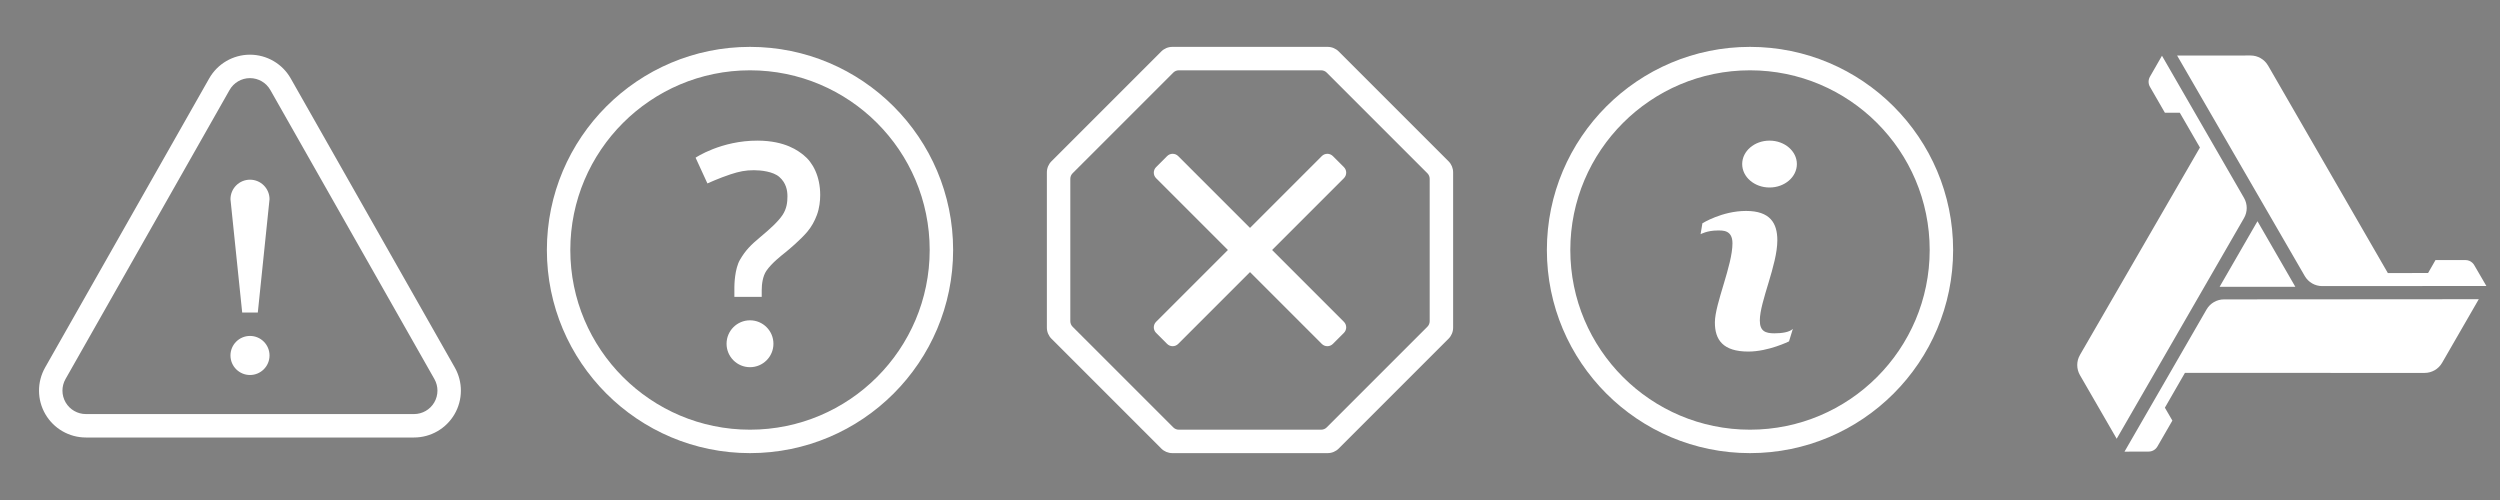 <?xml version="1.0" encoding="UTF-8" standalone="no"?>
<svg
   width="320"
   height="64"
   viewBox="0 0 320 64"
   version="1.1"
   xml:space="preserve"
   style="fill-rule:evenodd;clip-rule:evenodd;"
   id="svg61"
   sodipodi:docname="alert_icons.svg"
   inkscape:version="1.1.1 (3bf5ae0, 2021-09-20)"
   xmlns:inkscape="http://www.inkscape.org/namespaces/inkscape"
   xmlns:sodipodi="http://sodipodi.sourceforge.net/DTD/sodipodi-0.dtd"
   xmlns="http://www.w3.org/2000/svg"
   xmlns:svg="http://www.w3.org/2000/svg"><rect x="0" y="0" width="320" height="64" fill="#808080" stroke="none"/><defs
   id="defs65"><clipPath
     id="clippath"><rect
       class="cls-2"
       width="800"
       height="800"
       id="rect4"
       x="0"
       y="0" /></clipPath></defs><sodipodi:namedview
   id="namedview63"
   pagecolor="#ffffff"
   bordercolor="#666666"
   borderopacity="1.0"
   inkscape:pageshadow="2"
   inkscape:pageopacity="0.0"
   inkscape:pagecheckerboard="0"
   showgrid="false"
   inkscape:zoom="2.7930718"
   inkscape:cx="193.69355"
   inkscape:cy="59.432772"
   inkscape:window-width="1920"
   inkscape:window-height="999"
   inkscape:window-x="0"
   inkscape:window-y="0"
   inkscape:window-maximized="1"
   inkscape:current-layer="layer1" />
    <g
   inkscape:groupmode="layer"
   id="layer1"
   inkscape:label="Layer 1"><g
     id="g84"
     transform="matrix(0.339,0,0,0.339,152.77,-101.726)"
     style="display:inline"><g
       class="cls-1"
       clip-path="url(#clippath)"
       id="g46"><g
         id="_Без-названия"
         data-name=" Без-названия"><g
           id="g43"><path
             class="cls-3"
             d="M 421.76,408.29 371.38,321.03"
             id="path9" /><path
             class="cls-3"
             d="m 348.54,465.73 50.3,-87.12"
             id="path11" /><path
             class="cls-3"
             d="m 368.63,440.92 16.08,-27.85"
             id="path15" /><path
             class="cls-3"
             d="m 450.92,403.37 -47.52,-82.32 47.52,82.32"
             id="path25-6" /><path
             class="cls-3"
             d="M 398.84,378.62 365.6,321.03"
             id="path27" /><path
             class="cls-3"
             d="m 365.67,321.12 -5.66,9.82"
             id="path29" /><path
             class="cls-3"
             d="m 468.6,398.25 -2.9,5.02"
             id="path31" /><path
             class="cls-3"
             d="m 488.11,408.17 -5.67,-9.82"
             id="path33" /><g
             id="g2682"><path
               class="cls-3"
               d="M 416.02,408.36 401.73,383.6 v 0 l -14.29,24.76"
               id="path13"
               style="fill:#ffffff;fill-opacity:1" /><g
               id="g2671"><g
                 id="g23"
                 style="fill:#ffffff;fill-opacity:1"><path
                   class="cls-3"
                   d="M 380.06,355.72 332.55,438 380.06,355.72"
                   id="path17"
                   style="fill:#ffffff;fill-opacity:1" /><path
                   class="cls-3"
                   d="m 334.7,434.11 c -1.36,2.35 -1.36,5.25 0,7.61 l 13.87,24.02 48.08,-83.33 c 1.36,-2.35 1.36,-5.25 0,-7.6 l -30.98,-53.69 -4.55,7.93 c -0.67,1.17 -0.67,2.62 0,3.79 l 5.65,9.8 h 5.63 l 7.6,13.14 -45.31,78.33 v 0 z"
                   id="path19"
                   style="fill:#ffffff;fill-opacity:1" /><path
                   class="cls-3"
                   d="m 464.84,440.88 c 2.72,0 5.23,-1.45 6.59,-3.8 l 13.86,-24.03 -96.2,0.07 c -2.71,0 -5.22,1.45 -6.58,3.8 l -30.99,53.69 9.14,-0.03 c 1.35,0 2.6,-0.73 3.28,-1.9 l 5.66,-9.8 -2.83,-4.87 7.58,-13.16 90.49,0.04 v 0 z"
                   id="path21-3"
                   style="fill:#ffffff;fill-opacity:1" /></g><g
                 id="g39"
                 style="fill:#ffffff;fill-opacity:1"><path
                   class="cls-3"
                   d="M 451,403.26 403.42,321.02 451,403.26"
                   id="path35-7"
                   style="fill:#ffffff;fill-opacity:1" /><path
                   class="cls-3"
                   d="m 405.72,324.83 c -1.36,-2.35 -3.87,-3.8 -6.59,-3.8 l -27.74,0.02 48.2,83.26 c 1.36,2.35 3.87,3.79 6.58,3.79 l 61.99,-0.04 -4.6,-7.9 c -0.19,-0.33 -0.43,-0.62 -0.7,-0.87 -0.69,-0.65 -1.62,-1.02 -2.59,-1.02 h -11.32 l -2.8,4.89 -15.19,0.02 -45.24,-78.37 z"
                   id="path37"
                   style="fill:#ffffff;fill-opacity:1" /></g></g></g></g></g></g><g
       class="cls-4"
       id="g70"><g
         class="cls-4"
         id="g68"><path
           id="path56-5"
           class="cls-3"
           transform="translate(-54.27,0.312)"
           d="m 442.867,501.812 c -0.258,0.076 -1.035,0.291 -0.773,0.229 0.266,-0.064 0.526,-0.147 0.789,-0.223 -0.005,-0.002 -0.011,-0.004 -0.016,-0.006 z" /></g></g></g></g><rect
   id="bg"
   x="0"
   y="0"
   width="320"
   height="64"
   style="fill:#202020; display:none;" />
    <g
   id="grid"
   opacity="0.05"
   style="display:none;">
        <rect
   x="262"
   y="6"
   width="52"
   height="52"
   style="fill:#fff;"
   id="rect3" />
        <rect
   x="198"
   y="6"
   width="52"
   height="52"
   style="fill:#fff;"
   id="rect5" />
        <rect
   x="134"
   y="6"
   width="52"
   height="52"
   style="fill:#fff;"
   id="rect7" />
        <rect
   x="70"
   y="6"
   width="52"
   height="52"
   style="fill:#fff;"
   id="rect9" />
        <rect
   x="6"
   y="6"
   width="52"
   height="52"
   style="fill:#fff;"
   id="rect11" />
    </g>
    <g
   id="WARNING">
        <path
   d="M37.212,10.038c-1.066,-1.878 -3.059,-3.038 -5.218,-3.038c-2.159,-0 -4.152,1.16 -5.218,3.038l-21,37c-1.054,1.858 -1.042,4.135 0.033,5.981c1.075,1.846 3.049,2.981 5.185,2.981l42,-0c2.136,0 4.11,-1.135 5.185,-2.981c1.075,-1.846 1.087,-4.123 0.033,-5.981l-21,-37Zm-2.609,1.481l21,37c0.527,0.929 0.521,2.068 -0.016,2.991c-0.538,0.922 -1.525,1.49 -2.593,1.49l-42,-0c-1.068,0 -2.055,-0.568 -2.593,-1.49c-0.537,-0.923 -0.543,-2.062 -0.016,-2.991c-0,0 21,-37 21,-37c0.533,-0.939 1.529,-1.519 2.609,-1.519c1.08,0 2.076,0.58 2.609,1.519Z"
   style="fill:#fff;"
   id="path14" />
        <circle
   cx="32"
   cy="45.5"
   r="2.5"
   style="fill:#fff;"
   id="circle16" />
        <path
   d="M32,23c1.38,0 2.5,1.12 2.5,2.5l-1.5,14.5l-2,0l-1.5,-14.5c0,-1.38 1.12,-2.5 2.5,-2.5Z"
   style="fill:#fff;"
   id="path18" />
    </g>
    <g
   id="QUESTION">
        <path
   d="M96,6c14.35,-0 26,11.65 26,26c-0,14.35 -11.65,26 -26,26c-14.35,-0 -26,-11.65 -26,-26c-0,-14.35 11.65,-26 26,-26Zm-0,3c12.694,-0 23,10.306 23,23c-0,12.694 -10.306,23 -23,23c-12.694,-0 -23,-10.306 -23,-23c-0,-12.694 10.306,-23 23,-23Z"
   style="fill:#fff;"
   id="path21" />
        <circle
   cx="96"
   cy="44"
   r="3"
   style="fill:#fff;"
   id="circle23" />
        <path
   d="M90.549,23.479l-1.513,-3.293c-0.002,-0.011 3.28,-2.209 7.964,-2.186c3.557,0.018 5.213,1.34 5.855,1.849c1.185,0.939 2.131,2.714 2.131,5.105c-0,0.741 -0.095,1.683 -0.424,2.567c-0.292,0.787 -0.706,1.528 -1.226,2.142c-0.883,1.042 -2.347,2.273 -2.825,2.656c-0.477,0.382 -1.73,1.348 -2.411,2.341c-0.48,0.7 -0.6,1.743 -0.6,2.485l-0,0.855l-3.5,0l0,-1.236c0,-0.269 0.032,-2.339 0.716,-3.511c0.709,-1.212 1.371,-1.885 2.599,-2.906c1.204,-1.002 2.275,-1.967 2.841,-2.814c0.54,-0.81 0.637,-1.629 0.637,-2.399c0,-0.77 -0.167,-1.716 -1.036,-2.482c-0.797,-0.702 -2.36,-0.865 -3.257,-0.865c-1.083,-0 -1.867,0.158 -2.99,0.526c-1.448,0.475 -2.961,1.166 -2.961,1.166Z"
   style="fill:#fff;"
   id="path25" />
    </g>
    <g
   id="ERROR">
        <path
   d="M186,22.059c0,-0.531 -0.211,-1.039 -0.586,-1.414l-14.059,-14.059c-0.375,-0.375 -0.883,-0.586 -1.414,-0.586l-19.882,0c-0.531,0 -1.039,0.211 -1.414,0.586l-14.059,14.059c-0.375,0.375 -0.586,0.883 -0.586,1.414l-0,19.882c0,0.531 0.211,1.039 0.586,1.414l14.059,14.059c0.375,0.375 0.883,0.586 1.414,0.586l19.882,-0c0.531,-0 1.039,-0.211 1.414,-0.586l14.059,-14.059c0.375,-0.375 0.586,-0.883 0.586,-1.414l-0,-19.882Zm-3,0.828c0,-0.265 -0.105,-0.519 -0.293,-0.707l-12.887,-12.887c-0.188,-0.188 -0.442,-0.293 -0.707,-0.293l-18.226,0c-0.265,0 -0.519,0.105 -0.707,0.293l-12.887,12.887c-0.188,0.188 -0.293,0.442 -0.293,0.707l0,18.226c0,0.265 0.105,0.519 0.293,0.707l12.887,12.887c0.188,0.188 0.442,0.293 0.707,0.293l18.226,-0c0.265,0 0.519,-0.105 0.707,-0.293l12.887,-12.887c0.188,-0.188 0.293,-0.442 0.293,-0.707l0,-18.226Z"
   style="fill:#fff;"
   id="path28" />
        <path
   d="M150.808,19.979c-0.391,-0.39 -1.024,-0.39 -1.415,0l-1.414,1.414c-0.39,0.391 -0.39,1.024 0,1.415l21.213,21.213c0.391,0.39 1.024,0.39 1.415,-0l1.414,-1.414c0.39,-0.391 0.39,-1.024 -0,-1.415l-21.213,-21.213Z"
   style="fill:#fff;"
   id="path30" />
        <path
   d="M172.021,22.808c0.39,-0.391 0.39,-1.024 -0,-1.415l-1.414,-1.414c-0.391,-0.39 -1.024,-0.39 -1.415,0l-21.213,21.213c-0.39,0.391 -0.39,1.024 0,1.415l1.414,1.414c0.391,0.39 1.024,0.39 1.415,-0l21.213,-21.213Z"
   style="fill:#fff;"
   id="path32" />
    </g>
    <g
   id="ERROR-ALT"
   style="display:none;">
        <path
   d="M186,22.059c0,-0.531 -0.211,-1.039 -0.586,-1.414l-14.059,-14.059c-0.375,-0.375 -0.883,-0.586 -1.414,-0.586l-19.882,0c-0.531,0 -1.039,0.211 -1.414,0.586l-14.059,14.059c-0.375,0.375 -0.586,0.883 -0.586,1.414l-0,19.882c0,0.531 0.211,1.039 0.586,1.414l14.059,14.059c0.375,0.375 0.883,0.586 1.414,0.586l19.882,-0c0.531,-0 1.039,-0.211 1.414,-0.586l14.059,-14.059c0.375,-0.375 0.586,-0.883 0.586,-1.414l-0,-19.882Zm-3,0.828c0,-0.265 -0.105,-0.519 -0.293,-0.707l-12.887,-12.887c-0.188,-0.188 -0.442,-0.293 -0.707,-0.293l-18.226,0c-0.265,0 -0.519,0.105 -0.707,0.293l-12.887,12.887c-0.188,0.188 -0.293,0.442 -0.293,0.707l0,18.226c0,0.265 0.105,0.519 0.293,0.707l12.887,12.887c0.188,0.188 0.442,0.293 0.707,0.293l18.226,-0c0.265,0 0.519,-0.105 0.707,-0.293l12.887,-12.887c0.188,-0.188 0.293,-0.442 0.293,-0.707l0,-18.226Z"
   style="fill:#fff;"
   id="path35" />
        <circle
   cx="160"
   cy="44"
   r="3"
   style="fill:#fff;"
   id="circle37" />
        <path
   d="M160,18c1.656,0 3,1.344 3,3l-2,16l-2,0l-2,-16c0,-1.656 1.344,-3 3,-3Z"
   style="fill:#fff;"
   id="path39" />
    </g>
    <g
   id="INFO">
        <path
   d="M224,6c14.35,-0 26,11.65 26,26c-0,14.35 -11.65,26 -26,26c-14.35,-0 -26,-11.65 -26,-26c-0,-14.35 11.65,-26 26,-26Zm-0,3c12.694,-0 23,10.306 23,23c-0,12.694 -10.306,23 -23,23c-12.694,-0 -23,-10.306 -23,-23c-0,-12.694 10.306,-23 23,-23Z"
   style="fill:#fff;"
   id="path42" />
        <path
   d="M217.675,29.977l0.232,-1.395c0,0 2.519,-1.582 5.587,-1.582c3.067,-0 4.005,1.542 4.005,3.758c0,3.17 -2.242,7.836 -2.242,10.262c-0,1.379 0.725,1.645 1.861,1.645c0.945,-0 1.921,-0.136 2.367,-0.57l-0.492,1.602c-0,-0 -2.626,1.303 -5.207,1.303c-3.241,0 -4.297,-1.5 -4.28,-3.758c0.018,-2.4 2.249,-7.276 2.249,-10.099c0,-1.734 -1.269,-1.641 -1.917,-1.641c-1.32,-0 -2.163,0.475 -2.163,0.475Z"
   style="fill:#fff;"
   id="path44" />
        <ellipse
   cx="226.5"
   cy="21"
   rx="3.5"
   ry="3"
   style="fill:#fff;"
   id="ellipse46" />
    </g>
    
    <g
   id="BLENDER-COLOR"
   style="display:none;">
        <path
   d="M297,21.75c-8.282,0 -15,6.205 -15,13.75c0,7.545 6.718,13.75 15,13.75c8.282,0 15,-6.205 15,-13.75c0,-7.545 -6.718,-13.75 -15,-13.75Z"
   style="fill:#fff;fill-rule:nonzero;"
   id="path54" />
        <path
   d="M310.66,22.503l-18.849,-14.481c-1.34,-1.042 -3.719,-0.803 -4.899,0.315c-1.14,1.078 -1.095,2.428 0.265,3.486l7.609,6.177l-23.895,0c-1.805,0 -3.795,1.138 -4.224,2.835c-0.482,1.91 1.059,3.165 3.103,3.165l11.938,0l-21.565,16.506c-2.094,1.619 -2.827,4.19 -1.508,5.787c1.289,1.559 3.983,1.635 6.073,0.122l11.865,-9.71c-0.193,1.075 -0.219,2.327 -0.065,3.264c1.52,9.103 10.046,16.034 20.637,16.034c11.525,0 20.855,-8.55 20.855,-18.96c0.007,-5.892 -2.877,-11.109 -7.34,-14.54Zm-13.534,24.534c-7.022,0 -12.714,-5.181 -12.714,-11.515c-0,-6.337 5.692,-11.577 12.714,-11.577c7.022,-0 12.714,5.131 12.714,11.577c0,6.295 -5.692,11.515 -12.714,11.515Z"
   style="fill:#e87d0d;fill-rule:nonzero;"
   id="path56" />
        <path
   d="M297.391,27.766c-4.479,-0 -8.113,3.342 -8.113,7.383c-0,4.04 3.634,7.343 8.113,7.343c4.48,0 8.114,-3.303 8.114,-7.343c0,-4.041 -3.634,-7.383 -8.114,-7.383Z"
   style="fill:#265787;fill-rule:nonzero;"
   id="path58" />
    </g>
</svg>
